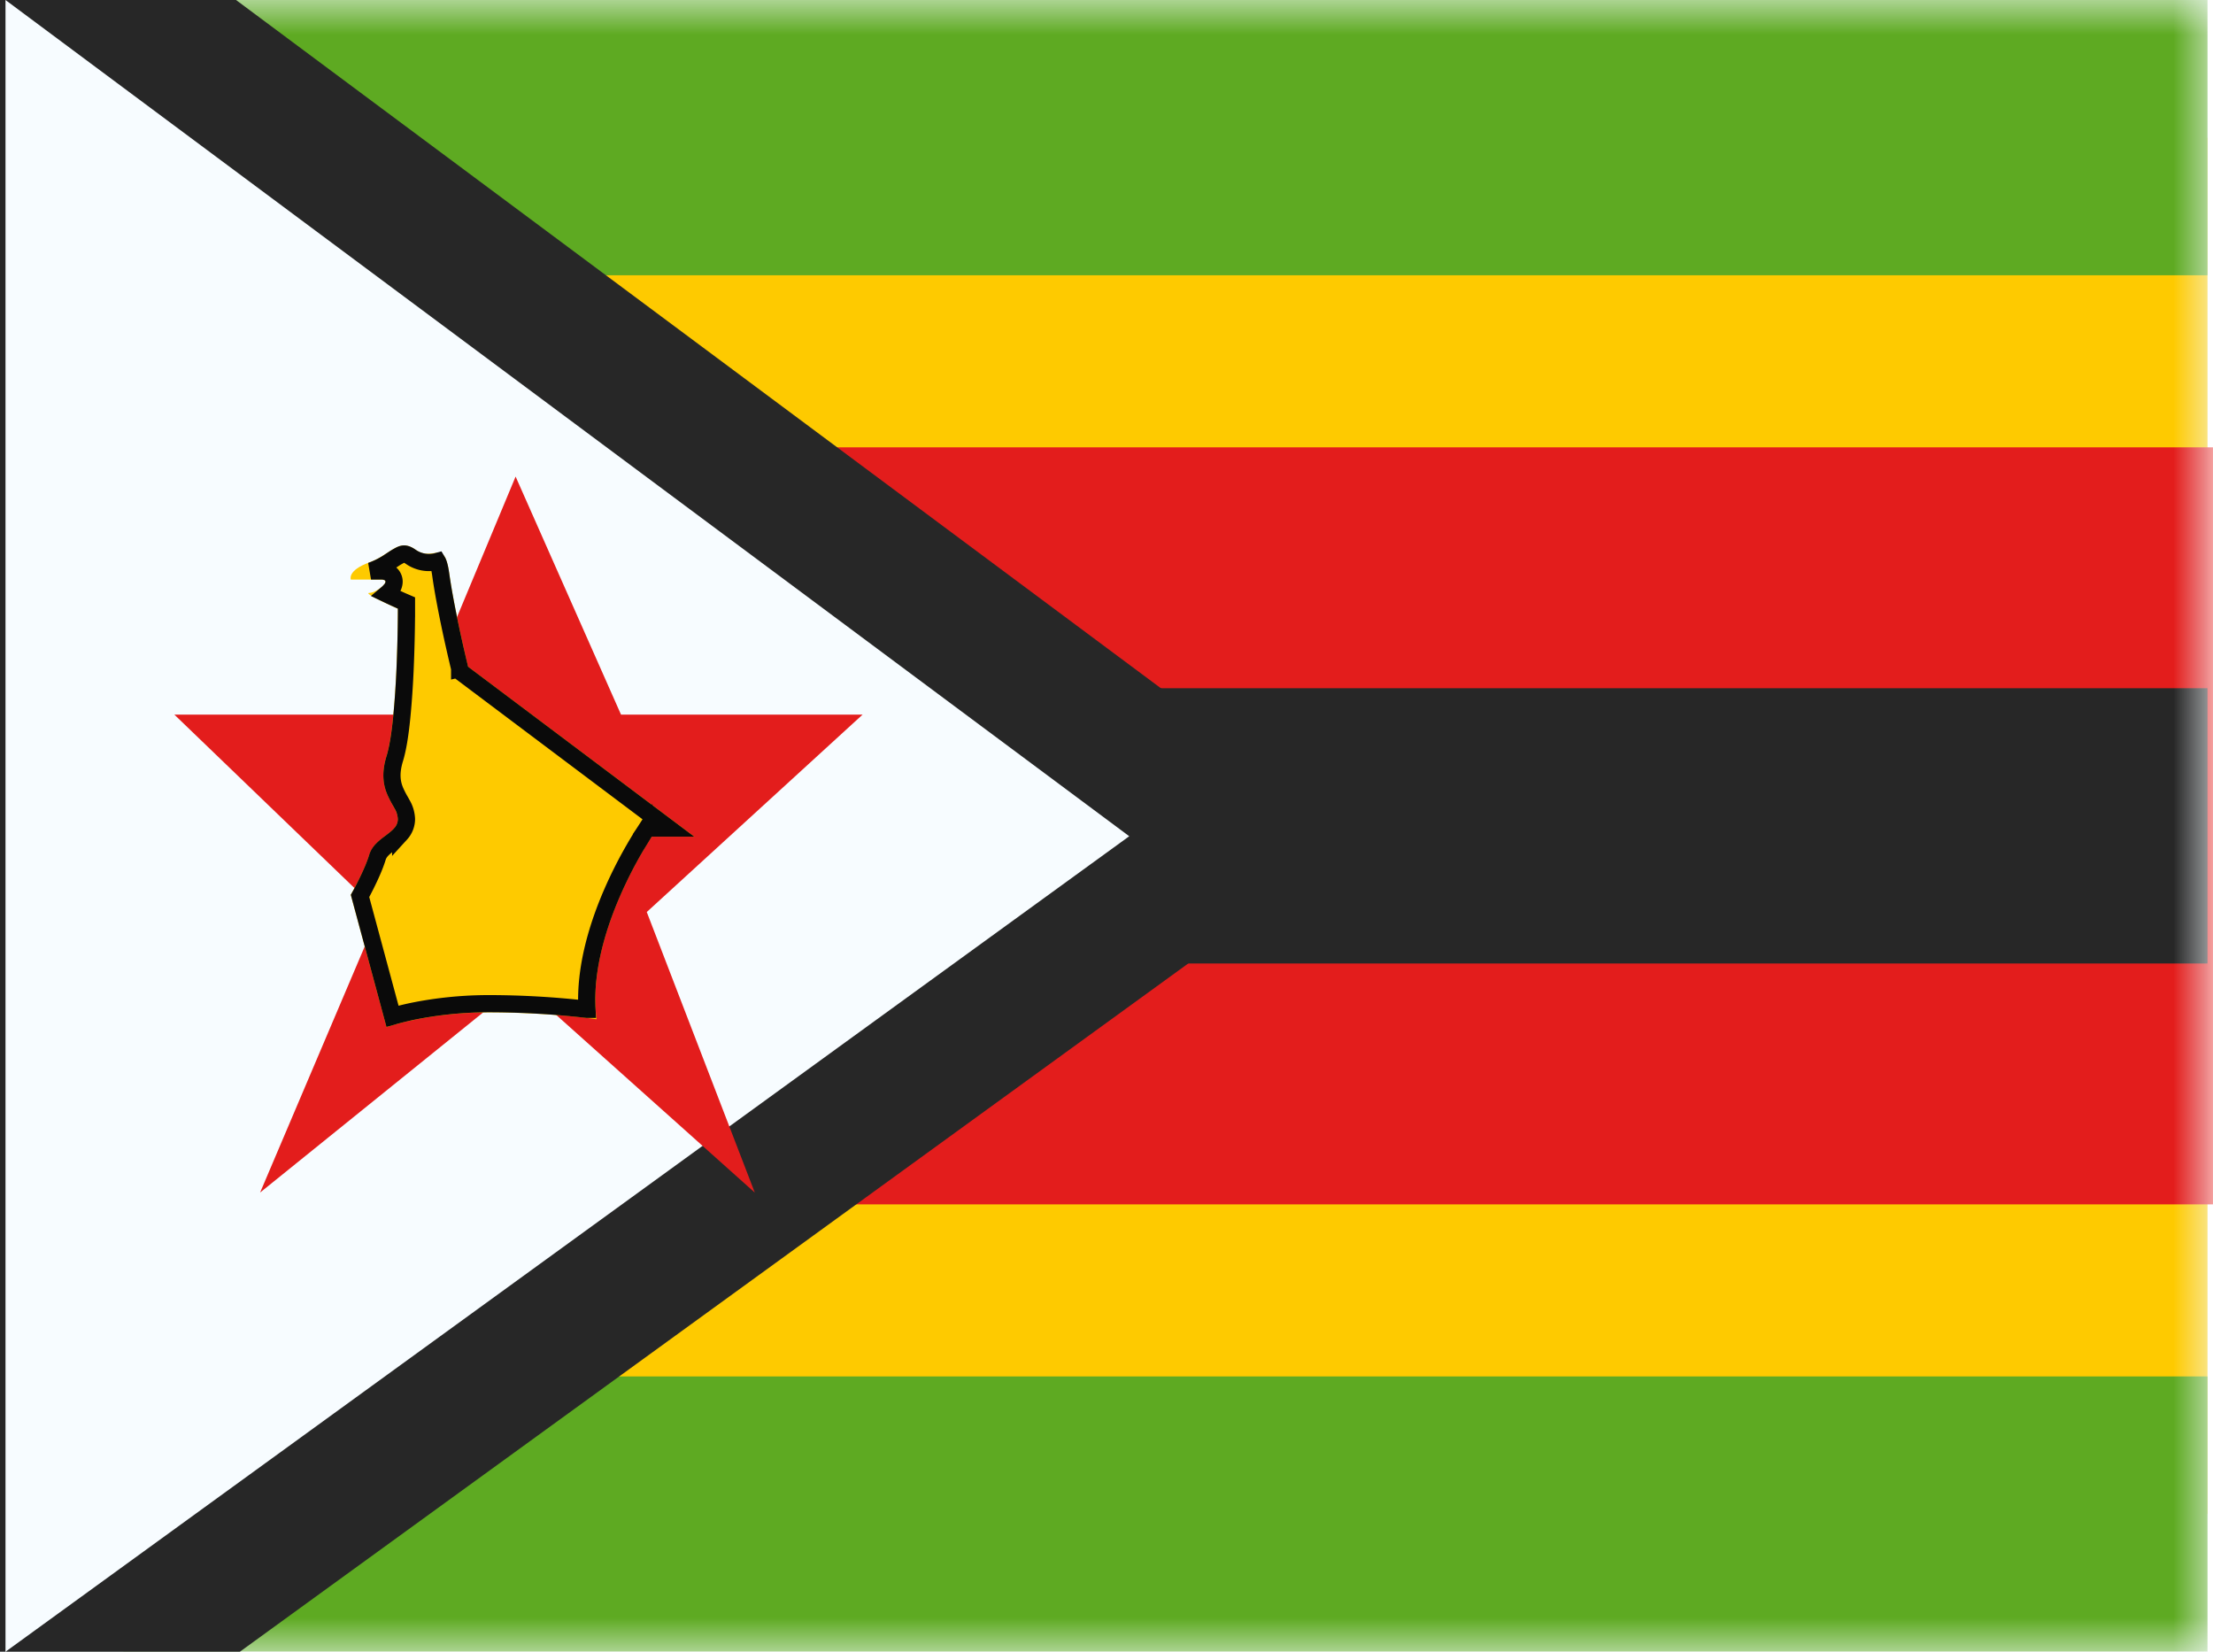 <svg xmlns="http://www.w3.org/2000/svg" width="1.34em" height="1em" viewBox="0 0 32 24"><g fill="none"><path fill="#F7FCFF" fill-rule="evenodd" d="M0 0v24h32V0z" clip-rule="evenodd"/><mask id="flagpackZw0" width="32" height="24" x="0" y="0" maskUnits="userSpaceOnUse" style="mask-type:luminance"><path fill="#fff" fill-rule="evenodd" d="M0 0v24h32V0z" clip-rule="evenodd"/></mask><g mask="url(#flagpackZw0)"><path fill="#FECA00" fill-rule="evenodd" d="M0 2v20h32V2z" clip-rule="evenodd"/><path fill="#272727" stroke="#E31D1C" stroke-width="3.5" d="M0 8.25h-1.75v7.5h35.5v-7.5H32z"/><path fill="#5EAA22" fill-rule="evenodd" d="M0 4V0h32v4zm0 20v-4h32v4z" clip-rule="evenodd"/></g><path fill="#F7FCFF" stroke="#272727" stroke-width="2" d="M.597-.802L-1-1.991V25.96l1.587-1.15l16.331-11.85l1.102-.799l-1.092-.812z"/><mask id="flagpackZw1" width="22" height="32" x="-2" y="-4" maskUnits="userSpaceOnUse" style="mask-type:luminance"><path fill="#fff" stroke="#fff" stroke-width="2" d="M.597-.802L-1-1.991V25.96l1.587-1.15l16.331-11.85l1.102-.799l-1.092-.812z"/></mask><g mask="url(#flagpackZw1)"><path fill="#E31D1C" fill-rule="evenodd" d="M7.478 14.278L3.7 17.328l1.733-4.076l-2.979-2.868H5.97l1.443-3.459l1.532 3.459h3.51l-3.136 2.868l1.57 4.077z" clip-rule="evenodd"/><path fill="#FECA00" fill-rule="evenodd" d="M5.018 8.422s-.055-.133.269-.25c.323-.117.422-.364.676-.182c.254.182.413-.184.485.342c.073.525.274 1.355.274 1.355l3.288 2.47h-.618s-.962 1.413-.803 2.653c0 0-.664-.1-1.563-.1c-.9 0-1.489.215-1.489.215l-.52-1.924s.189-.323.27-.583c.08-.26.415-.309.415-.516c0-.207-.33-.38-.165-.917s.165-2.14.165-2.14s-.522-.23-.415-.23c.106 0 .348-.193.174-.193z" clip-rule="evenodd"/><path stroke="#0A0A0A" stroke-width=".25" d="m6.722 9.687l-.121.029l.01.044l.036.027l2.988 2.245h-.309l-.037.055l.103.07l-.103-.07l-.001.001l-.003.004l-.008.013a5.17 5.17 0 0 0-.14.23a6.29 6.29 0 0 0-.32.634c-.206.473-.401 1.093-.367 1.697a12.662 12.662 0 0 0-1.424-.082c-.46 0-.84.056-1.107.11a4.123 4.123 0 0 0-.295.073l-.472-1.749l.006-.011c.02-.035.046-.085.075-.143c.058-.116.13-.269.173-.41c.027-.085.095-.14.194-.214l.003-.002c.044-.034.098-.074.14-.123a.32.32 0 0 0 .084-.213a.459.459 0 0 0-.063-.214a2.524 2.524 0 0 0-.036-.064a1.333 1.333 0 0 1-.056-.109c-.051-.111-.088-.257-.015-.493c.045-.147.077-.358.1-.585c.023-.23.04-.483.05-.718a22.485 22.485 0 0 0 .02-.804v-.07h-.125h.125v-.083l-.074-.032l-.002-.001l-.004-.002l-.016-.007l-.057-.026a7.24 7.24 0 0 1-.135-.063a.48.48 0 0 0 .075-.079a.181.181 0 0 0 .033-.101a.149.149 0 0 0-.08-.131a.223.223 0 0 0-.106-.023h-.149a1.189 1.189 0 0 0 .248-.122l.07-.046a.862.862 0 0 1 .082-.05c.04-.023.064-.03.082-.029c.017 0 .047.006.096.041a.463.463 0 0 0 .387.066c.012.02.031.072.048.192c.037.268.106.61.165.884a24.83 24.83 0 0 0 .102.446l.006.027l.002.008v.002z"/></g></g></svg>